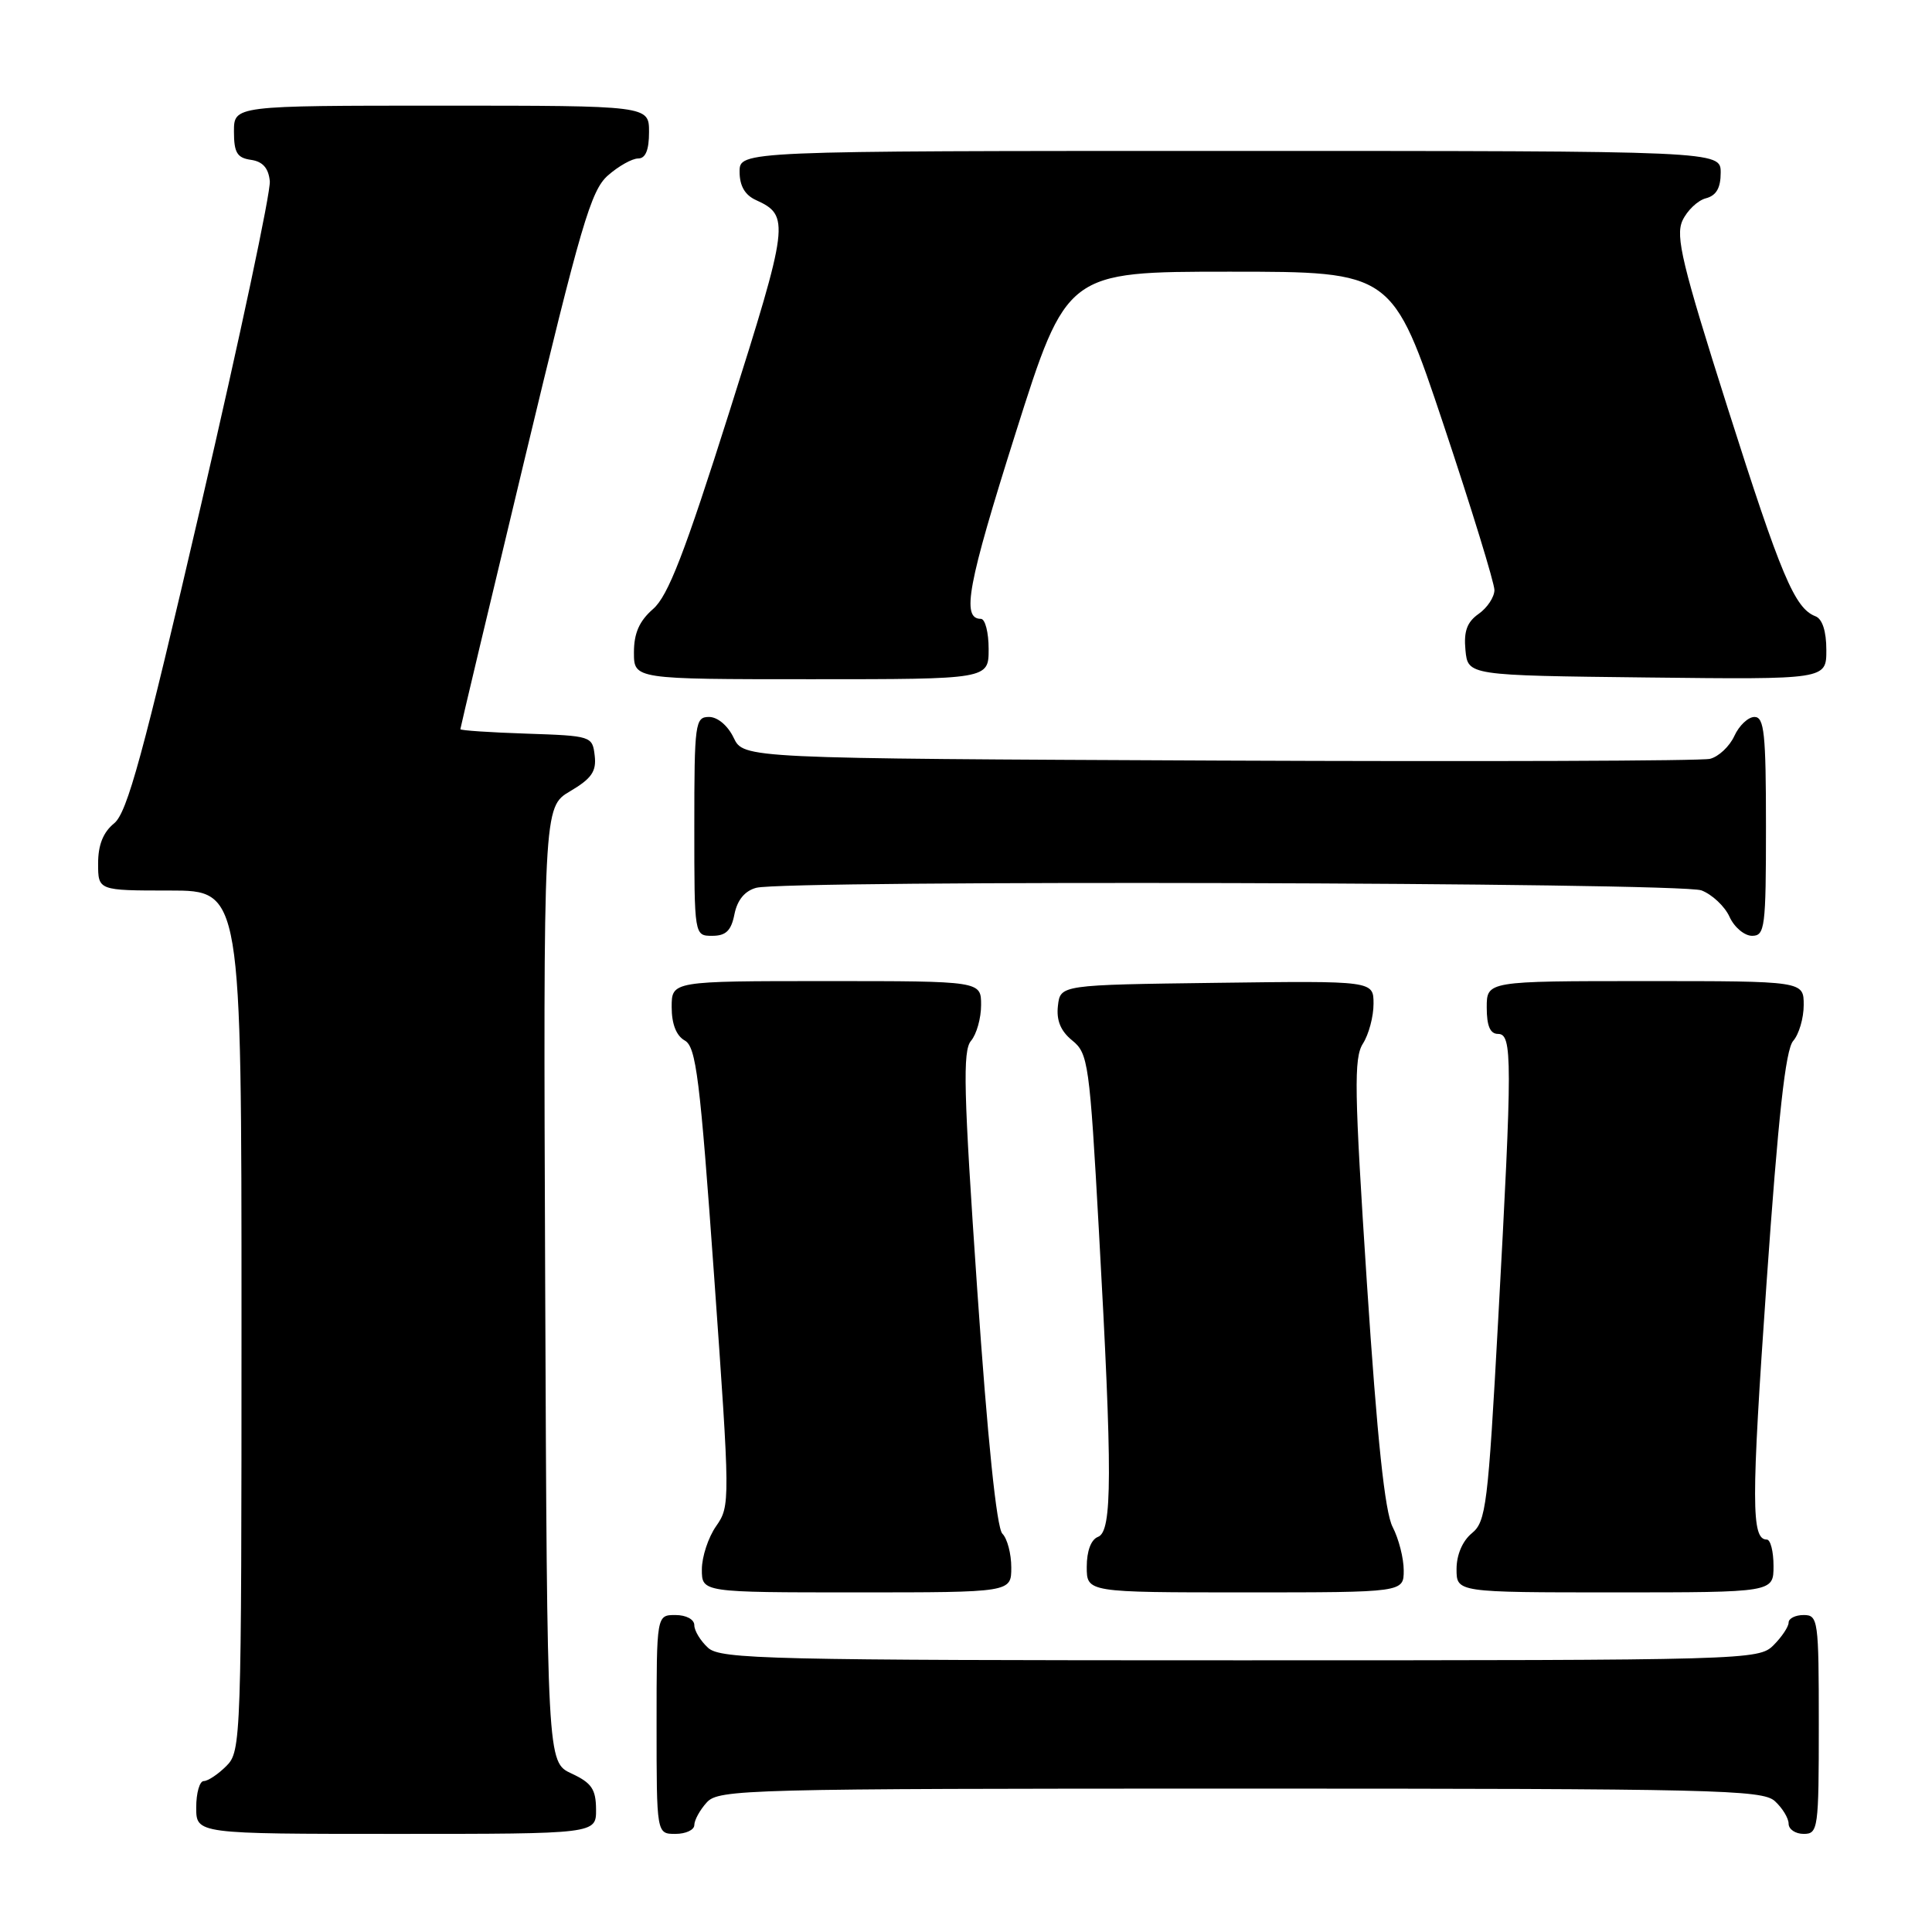 <?xml version="1.0" encoding="UTF-8" standalone="no"?>
<!DOCTYPE svg PUBLIC "-//W3C//DTD SVG 1.1//EN" "http://www.w3.org/Graphics/SVG/1.1/DTD/svg11.dtd" >
<svg xmlns="http://www.w3.org/2000/svg" xmlns:xlink="http://www.w3.org/1999/xlink" version="1.1" viewBox="0 0 256 256">
 <g >
 <path fill="currentColor"
d=" M 78.98 239.75 C 78.96 237.07 78.39 236.24 75.73 235.00 C 72.50 233.50 72.50 233.50 72.24 170.22 C 71.99 106.94 71.99 106.94 75.55 104.84 C 78.39 103.16 79.05 102.21 78.80 100.12 C 78.50 97.54 78.36 97.50 69.75 97.21 C 64.94 97.05 61.00 96.79 61.00 96.62 C 61.00 96.46 64.82 80.39 69.50 60.91 C 76.97 29.78 78.30 25.23 80.55 23.25 C 81.96 22.01 83.76 21.00 84.56 21.00 C 85.54 21.00 86.00 19.88 86.00 17.50 C 86.00 14.00 86.00 14.00 58.50 14.00 C 31.00 14.00 31.00 14.00 31.00 17.43 C 31.00 20.23 31.42 20.92 33.25 21.18 C 34.81 21.40 35.58 22.27 35.75 24.00 C 35.90 25.38 31.79 44.70 26.63 66.94 C 18.93 100.10 16.86 107.69 15.12 109.10 C 13.67 110.28 13.00 111.96 13.00 114.41 C 13.00 118.00 13.00 118.00 22.50 118.00 C 32.00 118.00 32.00 118.00 32.00 175.00 C 32.00 230.67 31.95 232.05 30.00 234.00 C 28.90 235.10 27.55 236.00 27.00 236.00 C 26.45 236.00 26.00 237.57 26.00 239.50 C 26.00 243.00 26.00 243.00 52.50 243.00 C 79.00 243.00 79.00 243.00 78.98 239.75 Z  M 92.00 241.83 C 92.00 241.18 92.74 239.83 93.65 238.83 C 95.23 237.09 98.73 237.00 164.33 237.00 C 227.14 237.00 233.51 237.15 235.17 238.65 C 236.18 239.57 237.00 240.92 237.00 241.65 C 237.00 242.39 237.90 243.00 239.00 243.00 C 240.91 243.00 241.00 242.33 241.00 228.50 C 241.00 214.67 240.91 214.00 239.00 214.00 C 237.90 214.00 237.00 214.45 237.00 215.00 C 237.00 215.55 236.10 216.90 235.00 218.00 C 233.04 219.96 231.67 220.00 164.33 220.00 C 101.83 220.00 95.49 219.85 93.83 218.35 C 92.82 217.43 92.00 216.08 92.00 215.35 C 92.00 214.58 90.93 214.00 89.50 214.00 C 87.00 214.00 87.00 214.00 87.00 228.50 C 87.00 243.00 87.00 243.00 89.50 243.00 C 90.88 243.00 92.00 242.47 92.00 241.83 Z  M 134.00 207.70 C 134.00 205.88 133.47 203.87 132.82 203.22 C 132.06 202.46 130.86 190.80 129.48 170.77 C 127.68 144.61 127.55 139.24 128.66 137.92 C 129.40 137.05 130.00 134.92 130.00 133.17 C 130.00 130.00 130.00 130.00 109.50 130.00 C 89.00 130.00 89.00 130.00 89.00 133.45 C 89.00 135.68 89.61 137.24 90.73 137.87 C 92.24 138.71 92.75 142.82 94.63 169.17 C 96.75 198.98 96.76 199.55 94.90 202.21 C 93.85 203.70 93.00 206.29 93.00 207.96 C 93.00 211.00 93.00 211.00 113.50 211.00 C 134.00 211.00 134.00 211.00 134.00 207.70 Z  M 186.00 208.08 C 186.00 206.48 185.34 203.89 184.53 202.33 C 183.50 200.34 182.49 190.76 181.12 170.00 C 179.45 144.51 179.38 140.20 180.59 138.29 C 181.37 137.07 182.00 134.70 182.00 133.01 C 182.00 129.96 182.00 129.96 161.25 130.23 C 140.50 130.50 140.50 130.50 140.18 133.28 C 139.96 135.21 140.54 136.62 142.08 137.87 C 144.19 139.57 144.38 140.89 145.61 163.08 C 147.41 195.37 147.39 202.91 145.50 203.64 C 144.57 203.99 144.00 205.51 144.00 207.61 C 144.00 211.00 144.00 211.00 165.00 211.00 C 186.00 211.00 186.00 211.00 186.00 208.08 Z  M 235.00 207.50 C 235.00 205.57 234.60 204.00 234.11 204.00 C 232.05 204.00 232.04 199.17 234.07 170.09 C 235.63 147.85 236.59 139.07 237.61 137.92 C 238.37 137.05 239.00 134.92 239.00 133.17 C 239.00 130.00 239.00 130.00 218.00 130.00 C 197.00 130.00 197.00 130.00 197.00 133.50 C 197.00 135.94 197.45 137.00 198.50 137.00 C 200.40 137.00 200.41 140.30 198.51 175.00 C 197.17 199.47 196.91 201.63 195.03 203.16 C 193.79 204.18 193.00 206.02 193.00 207.91 C 193.00 211.00 193.00 211.00 214.00 211.00 C 235.00 211.00 235.00 211.00 235.00 207.50 Z  M 97.32 121.13 C 97.70 119.25 98.69 118.05 100.20 117.64 C 104.13 116.59 222.63 116.91 225.45 117.98 C 226.86 118.52 228.54 120.09 229.17 121.48 C 229.80 122.87 231.15 124.00 232.16 124.00 C 233.86 124.00 234.00 122.91 234.00 109.50 C 234.00 97.19 233.77 95.00 232.48 95.00 C 231.64 95.00 230.44 96.14 229.81 97.52 C 229.17 98.91 227.72 100.27 226.58 100.55 C 225.44 100.83 196.16 100.93 161.51 100.78 C 98.53 100.50 98.53 100.50 97.21 97.75 C 96.44 96.14 95.08 95.00 93.95 95.00 C 92.11 95.00 92.00 95.80 92.00 109.50 C 92.00 124.00 92.00 124.00 94.38 124.00 C 96.19 124.00 96.89 123.32 97.32 121.13 Z  M 131.00 86.00 C 131.00 83.80 130.54 82.00 129.97 82.00 C 127.37 82.00 128.22 77.47 134.55 57.46 C 141.34 36.00 141.34 36.00 162.92 36.00 C 184.50 36.00 184.50 36.00 191.27 56.25 C 194.99 67.39 198.02 77.26 198.02 78.19 C 198.01 79.12 197.07 80.54 195.93 81.34 C 194.39 82.42 193.94 83.65 194.18 86.14 C 194.50 89.50 194.50 89.50 218.25 89.77 C 242.00 90.04 242.00 90.04 242.00 86.13 C 242.00 83.64 241.47 82.01 240.56 81.66 C 237.81 80.61 235.99 76.29 228.92 54.04 C 222.90 35.09 221.99 31.32 222.93 29.24 C 223.55 27.90 224.94 26.57 226.02 26.28 C 227.42 25.92 228.00 24.91 228.00 22.88 C 228.00 20.00 228.00 20.00 163.00 20.00 C 98.00 20.00 98.00 20.00 98.00 22.76 C 98.00 24.63 98.71 25.85 100.17 26.51 C 104.69 28.57 104.56 29.57 96.65 54.55 C 90.71 73.32 88.52 78.98 86.53 80.70 C 84.71 82.29 84.00 83.90 84.00 86.45 C 84.00 90.00 84.00 90.00 107.50 90.00 C 131.00 90.00 131.00 90.00 131.00 86.00 Z "/>
</g>
</svg>